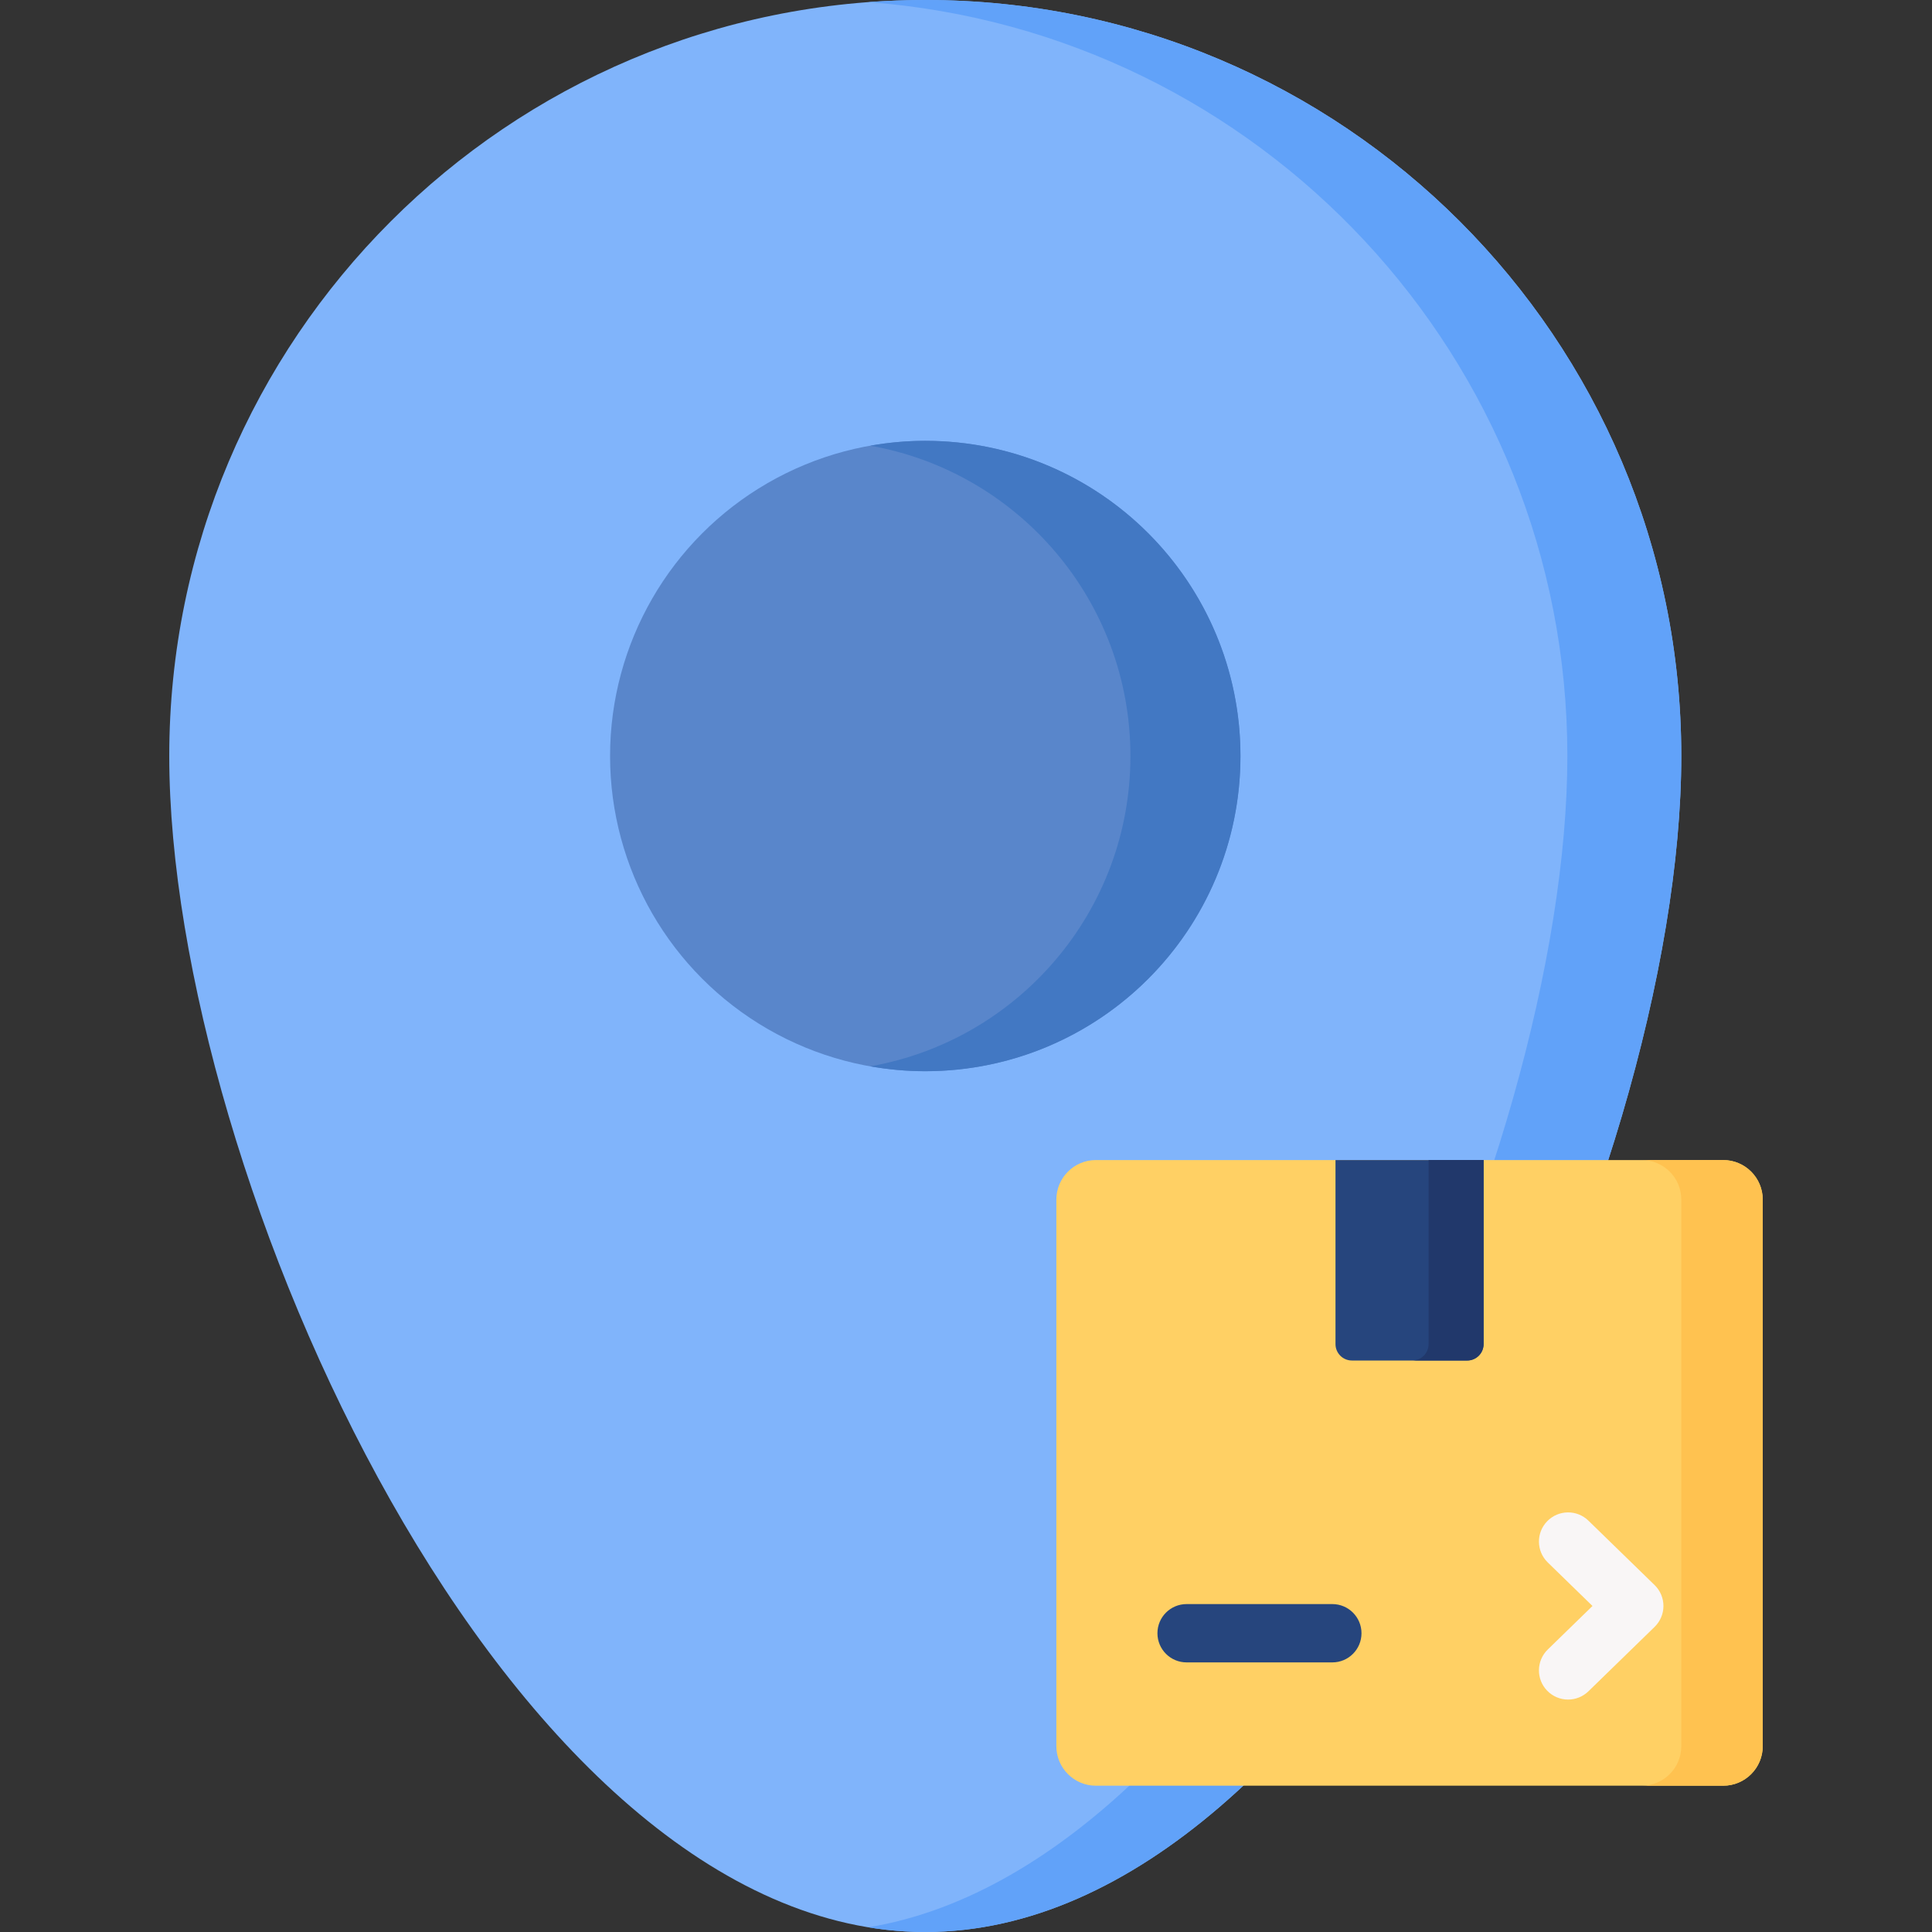 <svg id="Capa_1" enable-background="new 0 0 512 512" height="512" viewBox="0 0 512 512" width="512" xmlns="http://www.w3.org/2000/svg"><rect x="0" y="0" width="512" height="512" fill="#333333" stroke="none"/><g><path d="m445.559 200.352c0 110.651-89.7 311.648-200.352 311.648s-200.352-200.997-200.352-311.648 89.701-200.352 200.352-200.352 200.352 89.701 200.352 200.352z" fill="#80b4fb"/><path d="m245.207 0c-5.079 0-10.113.193-15.096.564 103.599 7.718 185.255 94.215 185.255 199.788s-81.656 293.384-185.256 310.402c4.984.819 10.018 1.246 15.096 1.246 110.651 0 200.352-200.997 200.352-311.648s-89.699-200.352-200.351-200.352z" fill="#61a2f9"/><circle cx="245.207" cy="200.352" fill="#5986cb" r="83.53"/><path d="m245.207 116.822c-4.977 0-9.844.46-14.581 1.295 39.176 6.901 68.948 41.08 68.948 82.235s-29.772 75.334-68.948 82.235c4.738.835 9.604 1.295 14.581 1.295 46.132 0 83.53-37.397 83.53-83.53s-37.398-83.53-83.53-83.53z" fill="#4278c3"/><path d="m456.668 473.23h-166.245c-5.786 0-10.477-4.691-10.477-10.477v-144.851c0-5.786 4.691-10.477 10.477-10.477h166.245c5.786 0 10.477 4.691 10.477 10.477v144.851c0 5.786-4.691 10.477-10.477 10.477z" fill="#ffd064"/><path d="m456.668 307.425h-21.586c5.786 0 10.477 4.691 10.477 10.477v144.851c0 5.786-4.691 10.477-10.477 10.477h21.586c5.786 0 10.477-4.691 10.477-10.477v-144.851c0-5.786-4.691-10.477-10.477-10.477z" fill="#ffc250"/><path d="m388.816 360.55h-30.542c-2.404 0-4.353-1.949-4.353-4.353v-48.772h39.247v48.772c.001 2.404-1.948 4.353-4.352 4.353z" fill="#26457d"/><path d="m378.593 307.425v48.772c0 2.404-1.949 4.353-4.353 4.353h14.576c2.404 0 4.353-1.949 4.353-4.353v-48.772z" fill="#21386b"/><g><path d="m415.563 450.401c-2.013 0-4.023-.781-5.537-2.337-2.977-3.058-2.91-7.95.147-10.926l11.852-11.536-11.852-11.536c-3.057-2.976-3.124-7.867-.147-10.926 2.975-3.055 7.866-3.127 10.926-.147l17.54 17.072c1.494 1.454 2.337 3.451 2.337 5.536s-.843 4.082-2.337 5.536l-17.54 17.072c-1.503 1.464-3.447 2.192-5.389 2.192z" fill="#f9f6f6"/></g><g><path d="m353.083 440.551h-38.624c-4.268 0-7.726-3.459-7.726-7.726s3.459-7.726 7.726-7.726h38.624c4.268 0 7.726 3.459 7.726 7.726s-3.458 7.726-7.726 7.726z" fill="#26457d"/></g></g></svg>